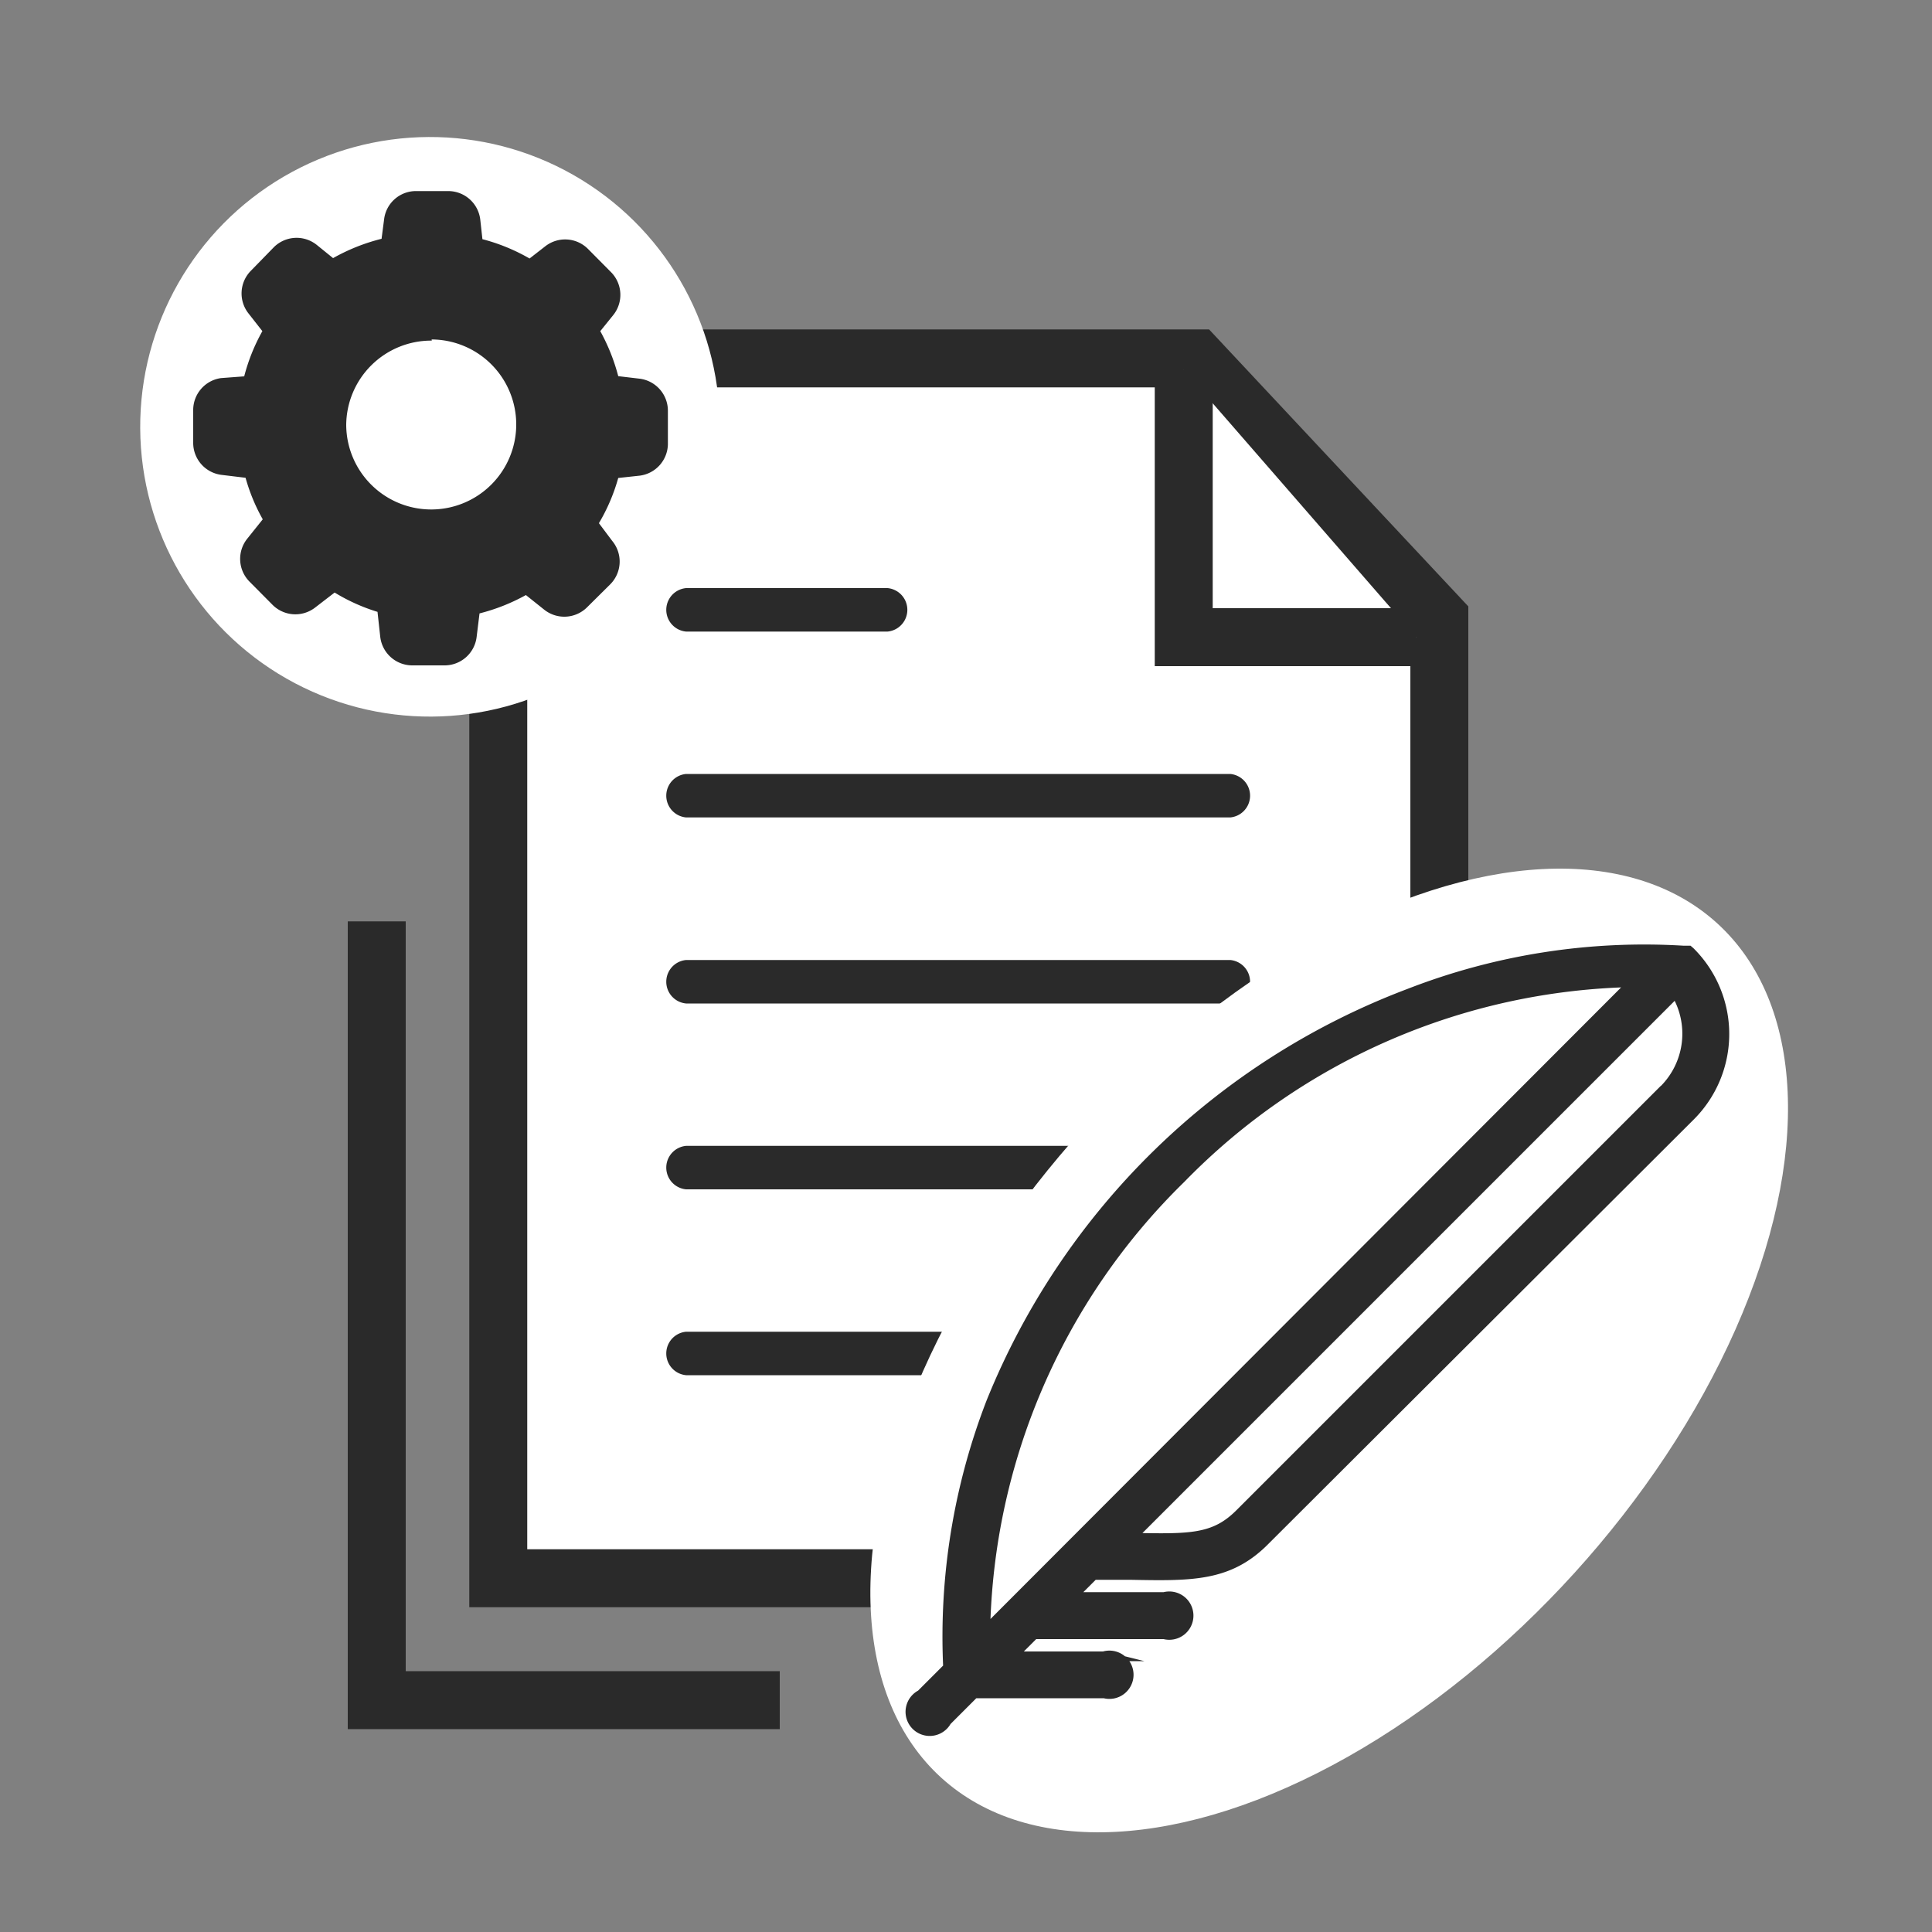 <svg xmlns="http://www.w3.org/2000/svg" viewBox="0 0 100 100"><rect x="0" y="0" width="100" height="100" fill="#808080" stroke="none"/><defs><style>.cls-1{fill:none;}.cls-1,.cls-2,.cls-5{stroke:#2a2a2a;stroke-miterlimit:10;}.cls-1,.cls-2{stroke-width:3px;}.cls-2,.cls-4{fill:#fff;}.cls-3,.cls-5{fill:#2a2a2a;}.cls-5{stroke-width:0.5px;}</style></defs><title>Artboard 2</title><g id="Layer_2" data-name="Layer 2"><g id="CMS"><polyline class="cls-1" points="19.5 47.69 19.5 88 40.36 88"/><polygon class="cls-2" points="25.79 18.55 25.79 81.69 74.5 81.69 74.5 31.98 61.93 18.55 25.79 18.55"/><polyline class="cls-2" points="73.3 32.98 61.27 32.98 61.27 19.15"/><path class="cls-3" d="M35.51,32.69H45.94a1.13,1.13,0,0,0,0-2.25H35.51a1.13,1.13,0,0,0,0,2.25Z"/><path class="cls-3" d="M35.51,61.56H63.68a1.13,1.13,0,0,0,0-2.25H35.51a1.13,1.13,0,0,0,0,2.25Z"/><path class="cls-3" d="M35.51,51.94H63.68a1.13,1.13,0,0,0,0-2.25H35.51a1.13,1.13,0,0,0,0,2.25Z"/><path class="cls-3" d="M35.51,71.18H63.68a1.13,1.13,0,0,0,0-2.25H35.51a1.13,1.13,0,0,0,0,2.25Z"/><path class="cls-3" d="M35.51,42.31H63.68a1.13,1.13,0,0,0,0-2.25H35.51a1.13,1.13,0,0,0,0,2.25Z"/><circle class="cls-4" cx="22.26" cy="22.09" r="15" transform="translate(-0.13 0.13) rotate(-0.33)"/><path class="cls-3" d="M11.44,19.57A1.67,1.67,0,0,0,10,21.22v1.69a1.67,1.67,0,0,0,1.47,1.67l1.24.15a9.63,9.63,0,0,0,.89,2.15l-.8,1a1.67,1.67,0,0,0,.11,2.22l1.19,1.2a1.67,1.67,0,0,0,2.22.14l1-.77a9.73,9.73,0,0,0,2.22,1l.14,1.28a1.67,1.67,0,0,0,1.65,1.49H23a1.67,1.67,0,0,0,1.67-1.47l.15-1.22a10,10,0,0,0,2.4-.95l.94.75a1.67,1.67,0,0,0,2.22-.11l1.2-1.19A1.67,1.67,0,0,0,31.69,28L31,27.08a9.7,9.7,0,0,0,1-2.34l1.11-.12A1.67,1.67,0,0,0,34.57,23V21.27a1.67,1.67,0,0,0-1.47-1.67L32,19.47a10.09,10.09,0,0,0-.93-2.33l.67-.83a1.67,1.67,0,0,0-.11-2.22l-1.19-1.2a1.67,1.67,0,0,0-2.22-.14l-.81.63a9.83,9.83,0,0,0-2.44-1l-.11-1a1.67,1.67,0,0,0-1.65-1.49H21.55a1.66,1.66,0,0,0-1.67,1.47l-.13,1a10.07,10.07,0,0,0-2.51,1l-.84-.68a1.67,1.67,0,0,0-2.22.11L13,14a1.67,1.67,0,0,0-.14,2.22l.72.92a9.78,9.78,0,0,0-.94,2.34Zm10.9-2A4.4,4.4,0,1,1,17.92,22a4.4,4.4,0,0,1,4.43-4.37Zm0,0"/><ellipse class="cls-4" cx="68.8" cy="69.9" rx="29.87" ry="17.14" transform="translate(-29.2 73.88) rotate(-47.78)"/><path class="cls-5" d="M57.2,85.73H52.39l1.14-1.14h6.73a1,1,0,1,0,0-1.93H55.47l1.14-1.14,1.89,0c3.2.06,5.13.1,7-1.81L87.48,57.78a6,6,0,0,0,0-8.52l-.07-.06,0,0,0,0,0,0,0,0,0,0,0,0,0,0h-.27a33.55,33.55,0,0,0-14.2,2.22A37.69,37.69,0,0,0,51.31,72.55a33.62,33.62,0,0,0-2.24,13.76l-1.4,1.4A1,1,0,1,0,49,89.08l1.43-1.43,6.73,0a1,1,0,1,0,0-1.93ZM86.11,56.41,64.17,78.35c-1.33,1.33-2.59,1.3-5.63,1.24h0l28.2-28.2a4.1,4.1,0,0,1-.6,5ZM61.12,61A33.62,33.62,0,0,1,84.53,50.84L51,84.42A33.62,33.62,0,0,1,61.12,61Zm0,0"/></g></g></svg>